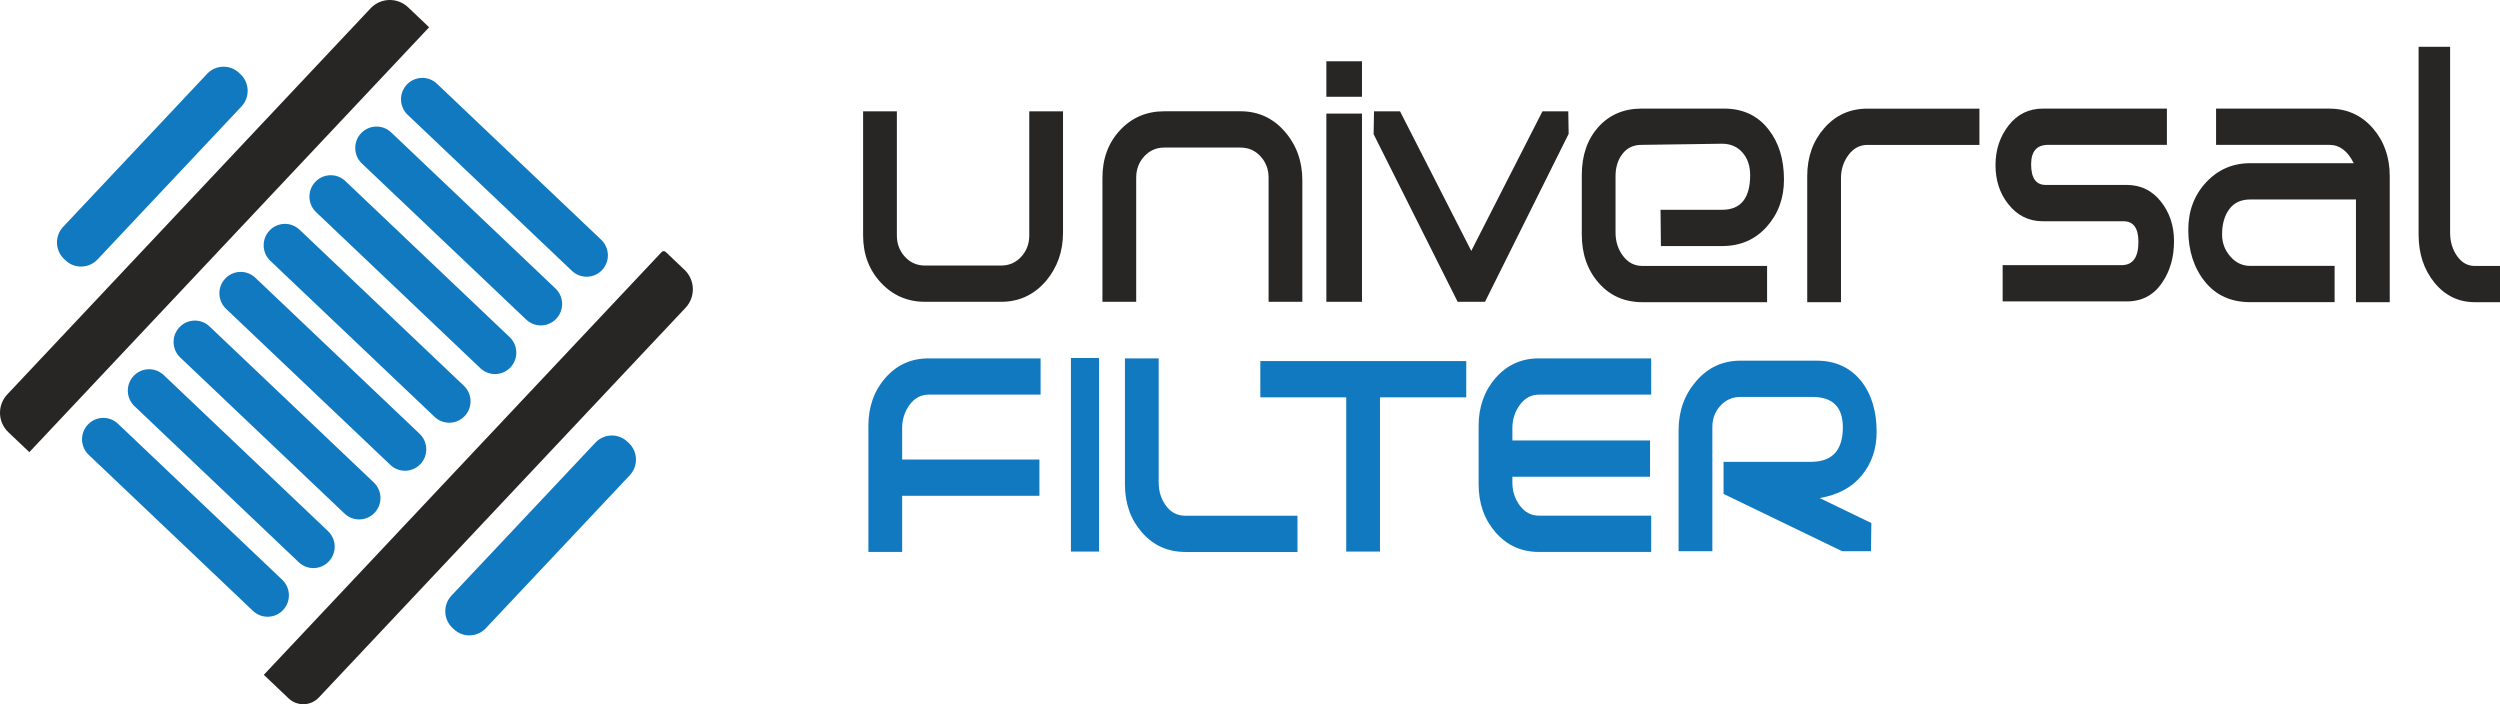 <svg width="355" height="100" viewBox="0 0 355 100" fill="none" xmlns="http://www.w3.org/2000/svg">
<path d="M142.166 42.856H131.353C128.867 42.856 126.779 41.953 125.093 40.147C123.407 38.34 122.561 36.101 122.561 33.425V15.806H127.355V33.425C127.355 34.619 127.736 35.63 128.498 36.459C129.261 37.291 130.209 37.707 131.349 37.707H142.162C143.297 37.707 144.246 37.291 145.012 36.459C145.774 35.626 146.155 34.615 146.155 33.425V15.806H150.949V33.046C150.949 35.685 150.149 37.961 148.55 39.876C146.851 41.861 144.722 42.856 142.166 42.856Z" fill="#282525"/>
<path d="M180.14 42.856V25.237C180.14 24.043 179.759 23.031 178.996 22.203C178.234 21.37 177.281 20.954 176.146 20.954H165.333C164.198 20.954 163.245 21.37 162.483 22.203C161.72 23.035 161.339 24.047 161.339 25.237V42.856H156.546V25.237C156.546 22.528 157.379 20.276 159.048 18.486C160.718 16.696 162.81 15.801 165.333 15.801H176.146C178.665 15.801 180.761 16.759 182.431 18.673C184.1 20.588 184.933 22.902 184.933 25.612V42.852H180.14V42.856Z" fill="#282525"/>
<path d="M188.343 13.741V8.701H193.401V13.741H188.343ZM188.343 42.856V16.13H193.401V42.856H188.343Z" fill="#282525"/>
<path d="M210.872 42.856H206.986L195.054 19.056L195.108 15.806H198.804L208.921 35.626L219.029 15.806H222.696L222.75 19.006L210.872 42.856Z" fill="#282525"/>
<path d="M244.533 34.94H235.85L235.796 29.791H244.529C247.193 29.791 248.523 28.147 248.523 24.858C248.523 23.556 248.158 22.49 247.429 21.658C246.7 20.825 245.73 20.409 244.521 20.409L233.09 20.571C231.951 20.571 231.052 20.996 230.393 21.845C229.735 22.694 229.407 23.751 229.407 25.017V33.041C229.407 34.307 229.764 35.41 230.476 36.35C231.189 37.291 232.096 37.761 233.198 37.761H250.926V42.91H233.244C230.688 42.91 228.608 41.999 227.013 40.172C225.414 38.348 224.614 36.059 224.614 33.312V24.854C224.614 22.07 225.393 19.805 226.959 18.049C228.521 16.297 230.58 15.418 233.136 15.418H244.802C247.5 15.418 249.612 16.413 251.141 18.399C252.595 20.243 253.324 22.611 253.324 25.5C253.324 28.138 252.508 30.369 250.876 32.197C249.24 34.028 247.127 34.94 244.533 34.94Z" fill="#282525"/>
<path d="M265.19 20.576C264.092 20.576 263.189 21.054 262.48 22.012C261.772 22.969 261.42 24.064 261.42 25.291V42.91H256.626V25.021C256.626 22.311 257.43 20.034 259.046 18.191C260.657 16.347 262.704 15.427 265.186 15.427H281.078V20.576H265.19Z" fill="#282525"/>
<path d="M302.004 42.802H284.376V37.653H301.258C302.857 37.653 303.657 36.55 303.657 34.344C303.657 32.392 302.944 31.418 301.527 31.418H290.072C288.084 31.418 286.451 30.607 285.171 28.979C283.965 27.46 283.361 25.616 283.361 23.448C283.361 21.279 283.982 19.402 285.225 17.808C286.468 16.218 288.084 15.423 290.072 15.423H307.7V20.571H290.818C289.219 20.571 288.419 21.491 288.419 23.335C288.419 25.287 289.111 26.261 290.495 26.261H302C303.988 26.261 305.604 27.048 306.847 28.621C308.09 30.195 308.711 32.063 308.711 34.232C308.711 36.509 308.16 38.461 307.058 40.088C305.857 41.899 304.166 42.802 302.004 42.802Z" fill="#282525"/>
<path d="M334.546 42.91V28.326H319.528C318.215 28.326 317.221 28.792 316.545 29.716C315.87 30.644 315.535 31.834 315.535 33.287C315.535 34.486 315.924 35.531 316.707 36.421C317.486 37.312 318.43 37.757 319.528 37.757H331.514V42.906H319.528C316.794 42.906 314.644 41.928 313.082 39.972C311.52 38.015 310.737 35.568 310.737 32.634C310.737 29.953 311.578 27.706 313.268 25.891C314.955 24.08 317.043 23.173 319.528 23.173H334.227C333.374 21.437 332.222 20.571 330.764 20.571H314.681V15.423H330.731C333.246 15.423 335.309 16.343 336.924 18.186C338.536 20.03 339.344 22.307 339.344 25.017V42.91H334.546Z" fill="#282525"/>
<path d="M351.429 42.91C349.121 42.91 347.211 41.99 345.703 40.147C344.195 38.303 343.441 36.026 343.441 33.316V6.644H347.916V33.046C347.916 34.311 348.243 35.414 348.902 36.355C349.556 37.295 350.401 37.766 351.433 37.766H355V42.914H351.429V42.91Z" fill="#282525"/>
<path d="M131.875 56.038C130.777 56.038 129.874 56.521 129.165 57.482C128.457 58.448 128.105 59.547 128.105 60.783V65.253H147.597V70.402H128.105V78.373H123.311V60.483C123.311 57.774 124.115 55.497 125.731 53.653C127.342 51.809 129.389 50.889 131.871 50.889H147.763V56.038H131.875Z" fill="#1179BF"/>
<path d="M152.072 78.323V50.835H156.065V78.323H152.072Z" fill="#1179BF"/>
<path d="M168.316 78.377C165.83 78.377 163.779 77.457 162.164 75.613C160.548 73.769 159.74 71.493 159.74 68.783V50.894H164.533V68.512C164.533 69.778 164.881 70.881 165.573 71.821C166.265 72.762 167.181 73.232 168.316 73.232H184.241V78.381H168.316V78.377Z" fill="#1179BF"/>
<path d="M195.957 56.421V78.323H191.164V56.421H178.967V51.272H208.208V56.421H195.957Z" fill="#1179BF"/>
<path d="M218.541 78.377C216.055 78.377 214.004 77.457 212.388 75.613C210.773 73.769 209.965 71.493 209.965 68.783V60.483C209.965 57.774 210.773 55.497 212.388 53.653C214.004 51.809 216.055 50.889 218.541 50.889H234.466V56.038H218.541C217.438 56.038 216.535 56.521 215.823 57.486C215.11 58.452 214.758 59.555 214.758 60.795V62.544H234.304V67.692H214.758V68.55C214.758 69.765 215.114 70.852 215.823 71.8C216.531 72.749 217.438 73.224 218.541 73.224H234.466V78.373H218.541V78.377Z" fill="#1179BF"/>
<path d="M258.387 70.722L265.733 74.273L265.679 78.269H261.577L244.744 70.136V65.582H257.157C260.173 65.582 261.685 63.946 261.685 60.679C261.685 57.803 260.247 56.367 257.372 56.367C256.237 56.367 254.53 56.367 252.26 56.367C249.985 56.367 248.283 56.367 247.147 56.367C246.012 56.367 245.059 56.783 244.297 57.615C243.535 58.448 243.154 59.459 243.154 60.65V78.269H238.36V61.083C238.36 58.373 239.193 56.05 240.863 54.115C242.532 52.184 244.624 51.214 247.147 51.214H257.96C260.657 51.214 262.787 52.209 264.353 54.194C265.774 56.038 266.482 58.423 266.482 61.345C266.482 63.73 265.782 65.782 264.378 67.497C262.973 69.216 260.976 70.29 258.387 70.722Z" fill="#1179BF"/>
<path d="M40.2 86.626C39.053 87.846 37.139 87.9 35.925 86.747L12.596 64.587C11.382 63.434 11.328 61.511 12.476 60.292C13.623 59.072 15.537 59.018 16.751 60.171L40.08 82.331C41.29 83.484 41.344 85.407 40.2 86.626Z" fill="#1179BF"/>
<path d="M46.7 79.717C45.553 80.937 43.639 80.991 42.425 79.838L19.096 57.678C17.882 56.525 17.828 54.602 18.976 53.383C20.124 52.163 22.038 52.109 23.252 53.262L46.58 75.422C47.794 76.575 47.848 78.498 46.7 79.717Z" fill="#1179BF"/>
<path d="M9.302 36.971L9.095 36.775C7.807 35.551 7.749 33.504 8.967 32.209L29.412 10.482C30.63 9.188 32.668 9.129 33.957 10.353L34.164 10.549C35.452 11.772 35.51 13.82 34.292 15.115L13.847 36.842C12.625 38.14 10.591 38.199 9.302 36.971Z" fill="#1179BF"/>
<path d="M64.44 89.34L64.233 89.145C62.945 87.921 62.887 85.873 64.105 84.579L84.55 62.852C85.768 61.557 87.806 61.499 89.095 62.723L89.302 62.918C90.591 64.142 90.649 66.19 89.43 67.484L68.985 89.211C67.767 90.51 65.729 90.568 64.44 89.34Z" fill="#1179BF"/>
<path d="M53.201 72.808C52.053 74.027 50.139 74.081 48.925 72.928L25.596 50.769C24.383 49.616 24.329 47.693 25.476 46.473C26.624 45.254 28.538 45.2 29.752 46.352L53.081 68.512C54.294 69.665 54.348 71.588 53.201 72.808Z" fill="#1179BF"/>
<path d="M59.705 65.894C58.557 67.114 56.644 67.168 55.43 66.015L32.101 43.855C30.887 42.702 30.833 40.779 31.981 39.56C33.128 38.34 35.042 38.286 36.256 39.439L59.585 61.599C60.799 62.756 60.853 64.679 59.705 65.894Z" fill="#1179BF"/>
<path d="M40.975 99.163L37.462 95.825L93.951 35.793C94.108 35.626 94.365 35.618 94.531 35.776L97.198 38.311C98.723 39.759 98.789 42.173 97.348 43.705L45.279 99.043C44.124 100.27 42.197 100.325 40.975 99.163Z" fill="#282525"/>
<path d="M4.165 64.204L1.182 61.37C-0.334 59.93 -0.4 57.532 1.033 56.009L52.617 1.188C54.05 -0.336 56.436 -0.402 57.953 1.038L60.935 3.872L4.165 64.204Z" fill="#282525"/>
<path d="M65.99 59.077C64.842 60.296 62.928 60.35 61.714 59.197L38.386 37.037C37.172 35.884 37.118 33.961 38.266 32.742C39.413 31.522 41.327 31.468 42.541 32.621L65.87 54.781C67.084 55.934 67.138 57.857 65.99 59.077Z" fill="#1179BF"/>
<path d="M72.49 52.167C71.343 53.387 69.428 53.441 68.215 52.288L44.886 30.128C43.672 28.975 43.618 27.052 44.766 25.832C45.913 24.613 47.827 24.559 49.041 25.712L72.37 47.872C73.584 49.025 73.638 50.948 72.49 52.167Z" fill="#1179BF"/>
<path d="M78.995 45.258C77.847 46.477 75.933 46.531 74.719 45.379L51.39 23.219C50.176 22.066 50.123 20.143 51.27 18.923C52.418 17.704 54.332 17.649 55.546 18.802L78.874 40.962C80.088 42.115 80.142 44.038 78.995 45.258Z" fill="#1179BF"/>
<path d="M85.495 38.344C84.347 39.564 82.433 39.618 81.219 38.465L57.891 16.305C56.677 15.152 56.623 13.229 57.77 12.01C58.918 10.79 60.832 10.736 62.046 11.889L85.375 34.049C86.588 35.206 86.642 37.125 85.495 38.344Z" fill="#1179BF"/>
</svg>

